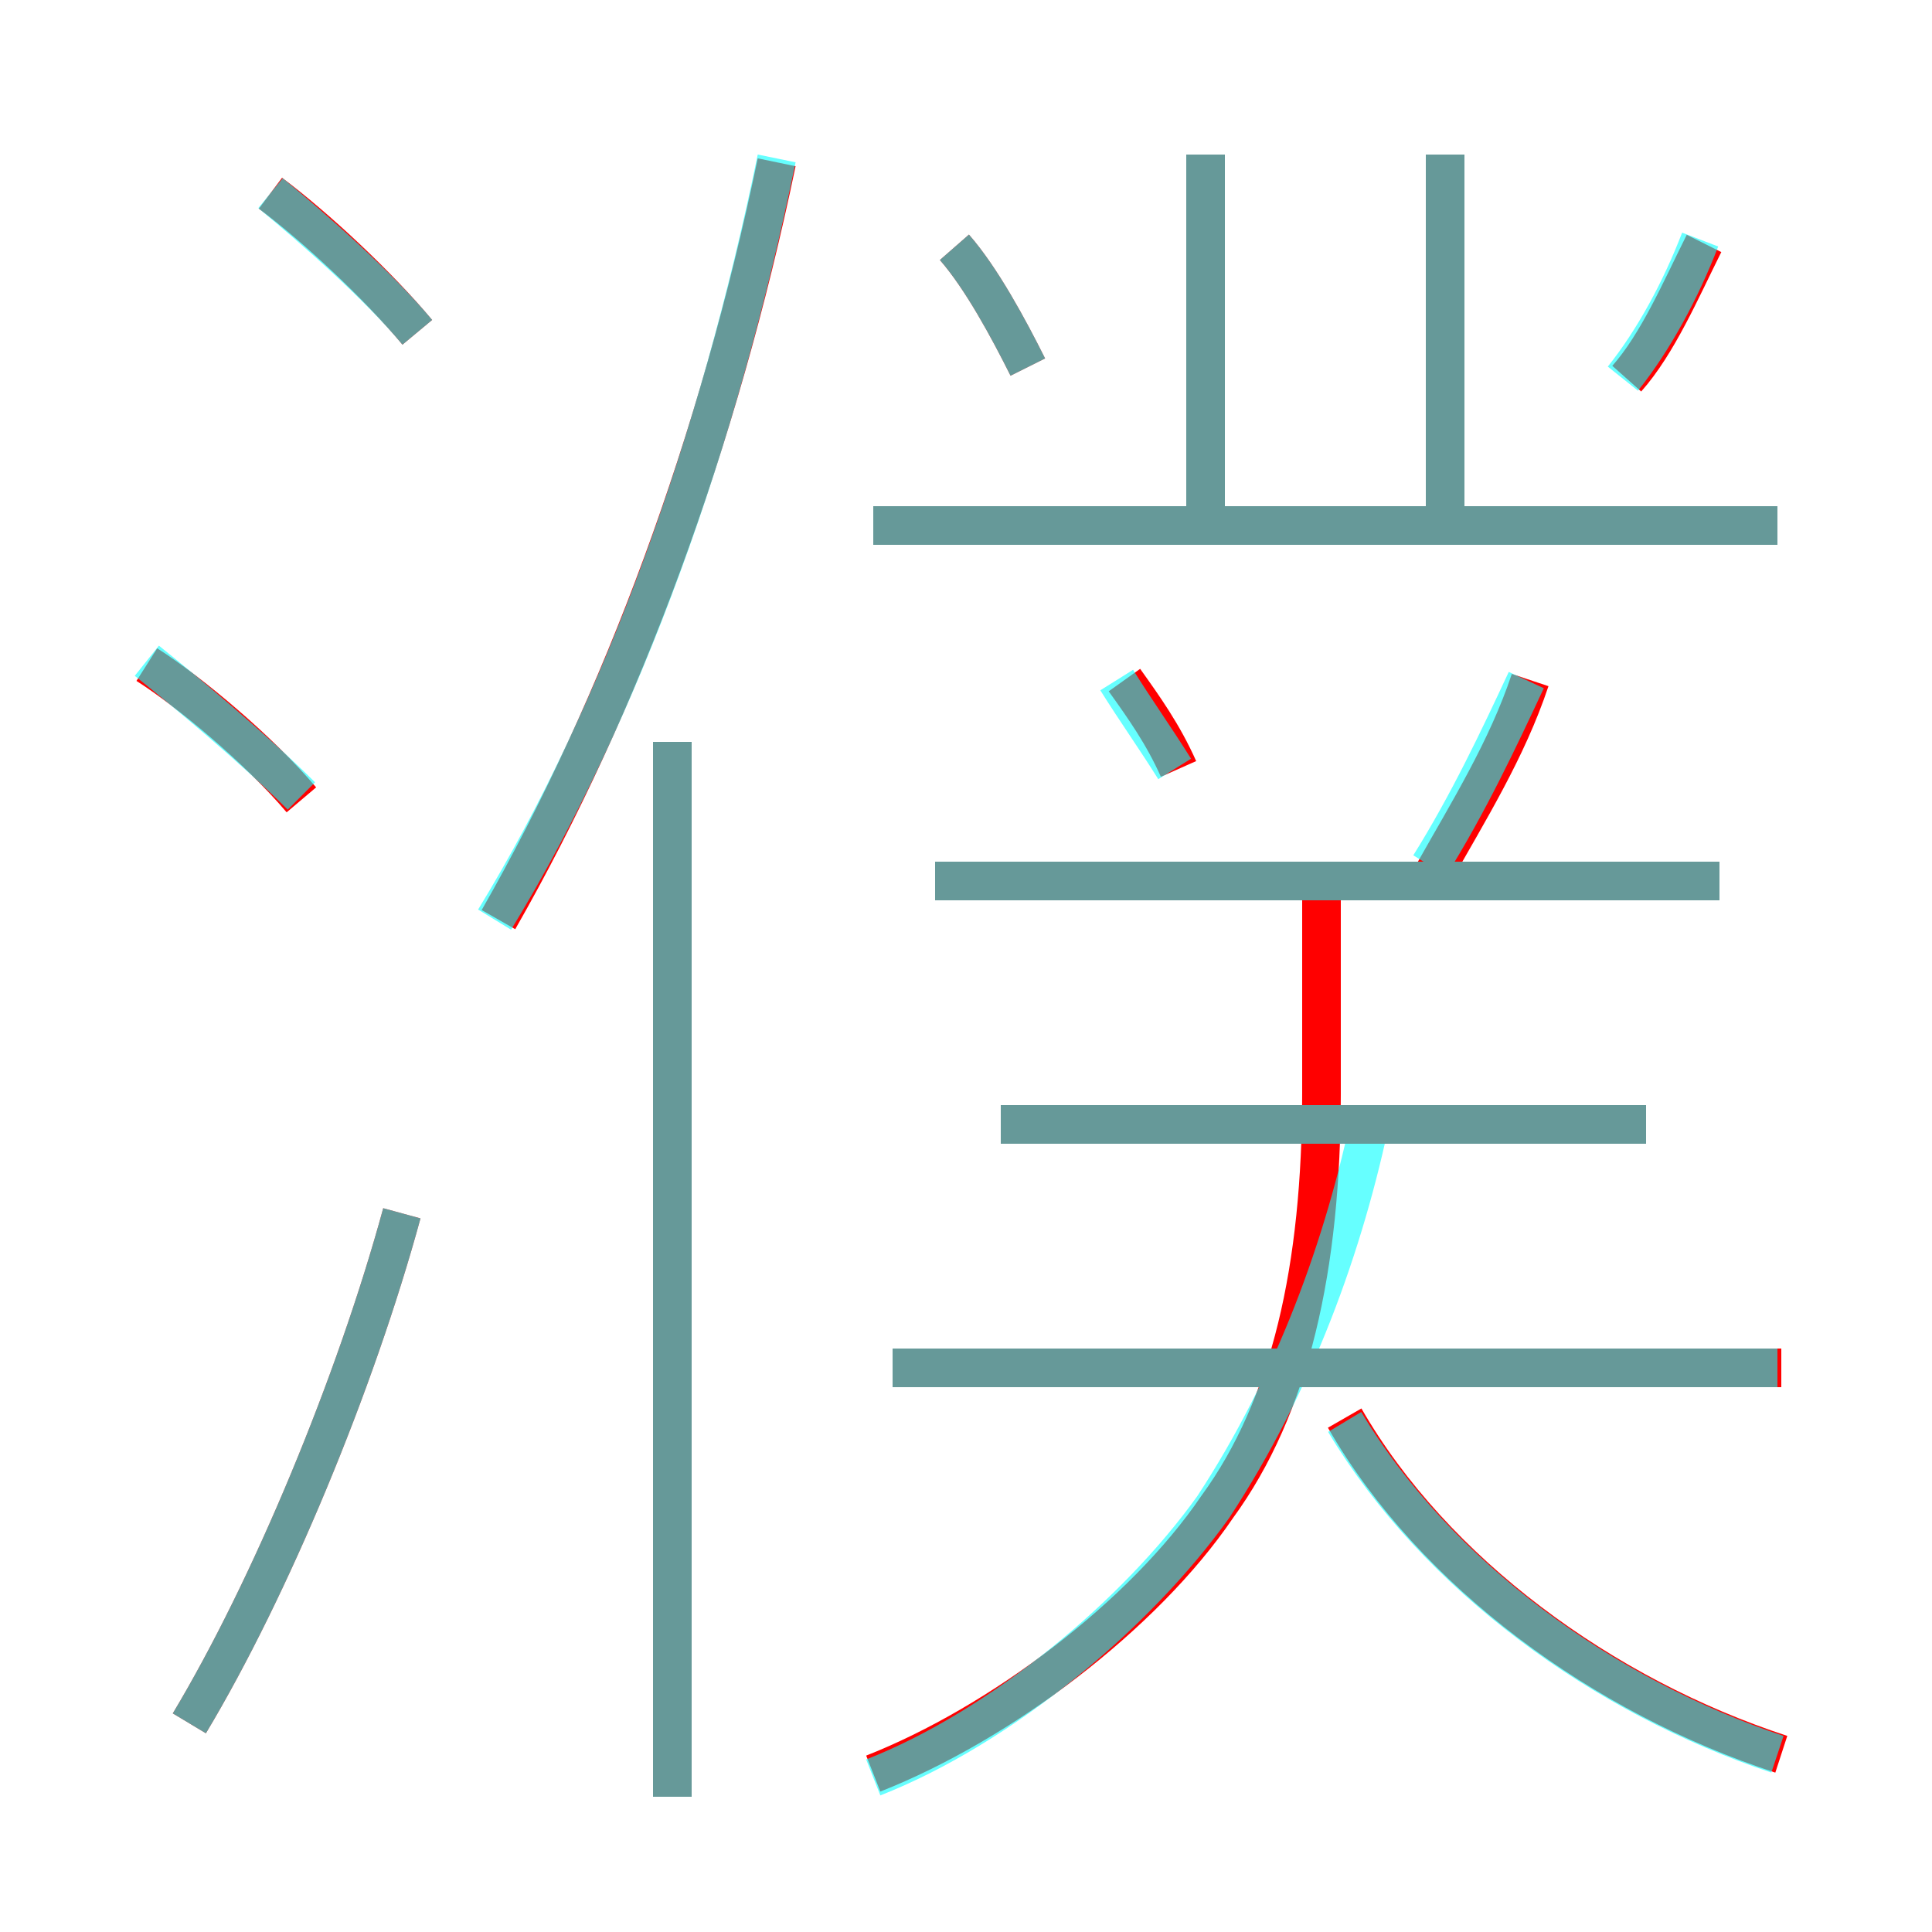 <?xml version='1.0' encoding='utf8'?>
<svg viewBox="0.0 -6.0 50.0 50.0" version="1.1" xmlns="http://www.w3.org/2000/svg">
<rect x="0.0" y="-6.0" width="50.0" height="50.0" fill="#333333" stroke="none"/>
<rect x="-1000" y="-1000" width="2000" height="2000" stroke="white" fill="white"/>
<g style="fill:none;stroke:rgba(255, 0, 0, 1);  stroke-width:1"><path d="M 22.6 1.9 C 25.9 0.6 29.6 -2.2 31.5 -5.0 C 33.4 -7.6 34.2 -11.2 34.2 -15.7 L 34.2 -20.9 M 4.9 0.6 C 7.0 -2.9 9.2 -8.2 10.4 -12.6 M 17.4 2.5 L 17.4 -24.8 M 7.8 -23.3 C 6.7 -24.6 4.9 -26.1 3.8 -26.8 M 46.1 -8.6 L 23.1 -8.6 M 46.1 1.4 C 41.5 -0.1 37.1 -3.3 34.8 -7.3 M 10.8 -35.4 C 9.8 -36.6 8.2 -38.1 7.0 -39.0 M 12.9 -20.2 C 16.1 -25.8 18.6 -32.6 20.1 -39.8 M 42.6 -14.9 L 25.9 -14.9 M 30.5 -24.1 C 30.1 -25.0 29.6 -25.7 29.1 -26.4 M 44.5 -21.2 L 24.2 -21.2 M 26.6 -34.5 C 26.1 -35.5 25.4 -36.8 24.7 -37.6 M 37.1 -21.4 C 38.0 -23.0 39.0 -24.6 39.6 -26.4 M 46.0 -30.4 L 22.6 -30.4 M 31.2 -30.1 L 31.2 -40.0 M 37.4 -30.1 L 37.4 -40.0 M 42.1 -34.2 C 42.9 -35.1 43.5 -36.5 44.1 -37.7" transform="translate(0.0 38.0)" />
</g>
<g style="fill:none;stroke:rgba(0, 255, 255, 0.6);  stroke-width:1">
<path d="M 22.6 2.0 C 25.9 0.7 29.4 -2.2 31.4 -5.0 C 33.5 -8.2 34.8 -11.8 35.5 -15.2 M 4.9 0.6 C 7.0 -2.9 9.2 -8.2 10.4 -12.6 M 17.4 2.5 L 17.4 -24.8 M 7.8 -23.4 C 6.6 -24.6 4.8 -26.1 3.8 -26.9 M 46.0 -8.6 L 23.1 -8.6 M 12.8 -20.2 C 16.1 -25.6 18.6 -32.6 20.1 -39.9 M 46.0 1.4 C 41.5 -0.1 37.2 -3.2 34.8 -7.2 M 42.6 -14.9 L 25.9 -14.9 M 10.8 -35.4 C 9.8 -36.6 8.1 -38.1 7.0 -39.0 M 44.5 -21.2 L 24.2 -21.2 M 30.4 -24.1 C 29.9 -24.9 29.4 -25.6 28.9 -26.4 M 37.0 -21.6 C 38.0 -23.2 38.8 -24.9 39.5 -26.4 M 26.6 -34.5 C 26.1 -35.5 25.4 -36.8 24.7 -37.6 M 46.0 -30.4 L 22.6 -30.4 M 31.2 -30.4 L 31.2 -40.0 M 42.0 -34.2 C 42.8 -35.2 43.5 -36.5 44.0 -37.8 M 37.4 -30.4 L 37.4 -40.0" transform="translate(0.0 38.0)" />
</g>
</svg>